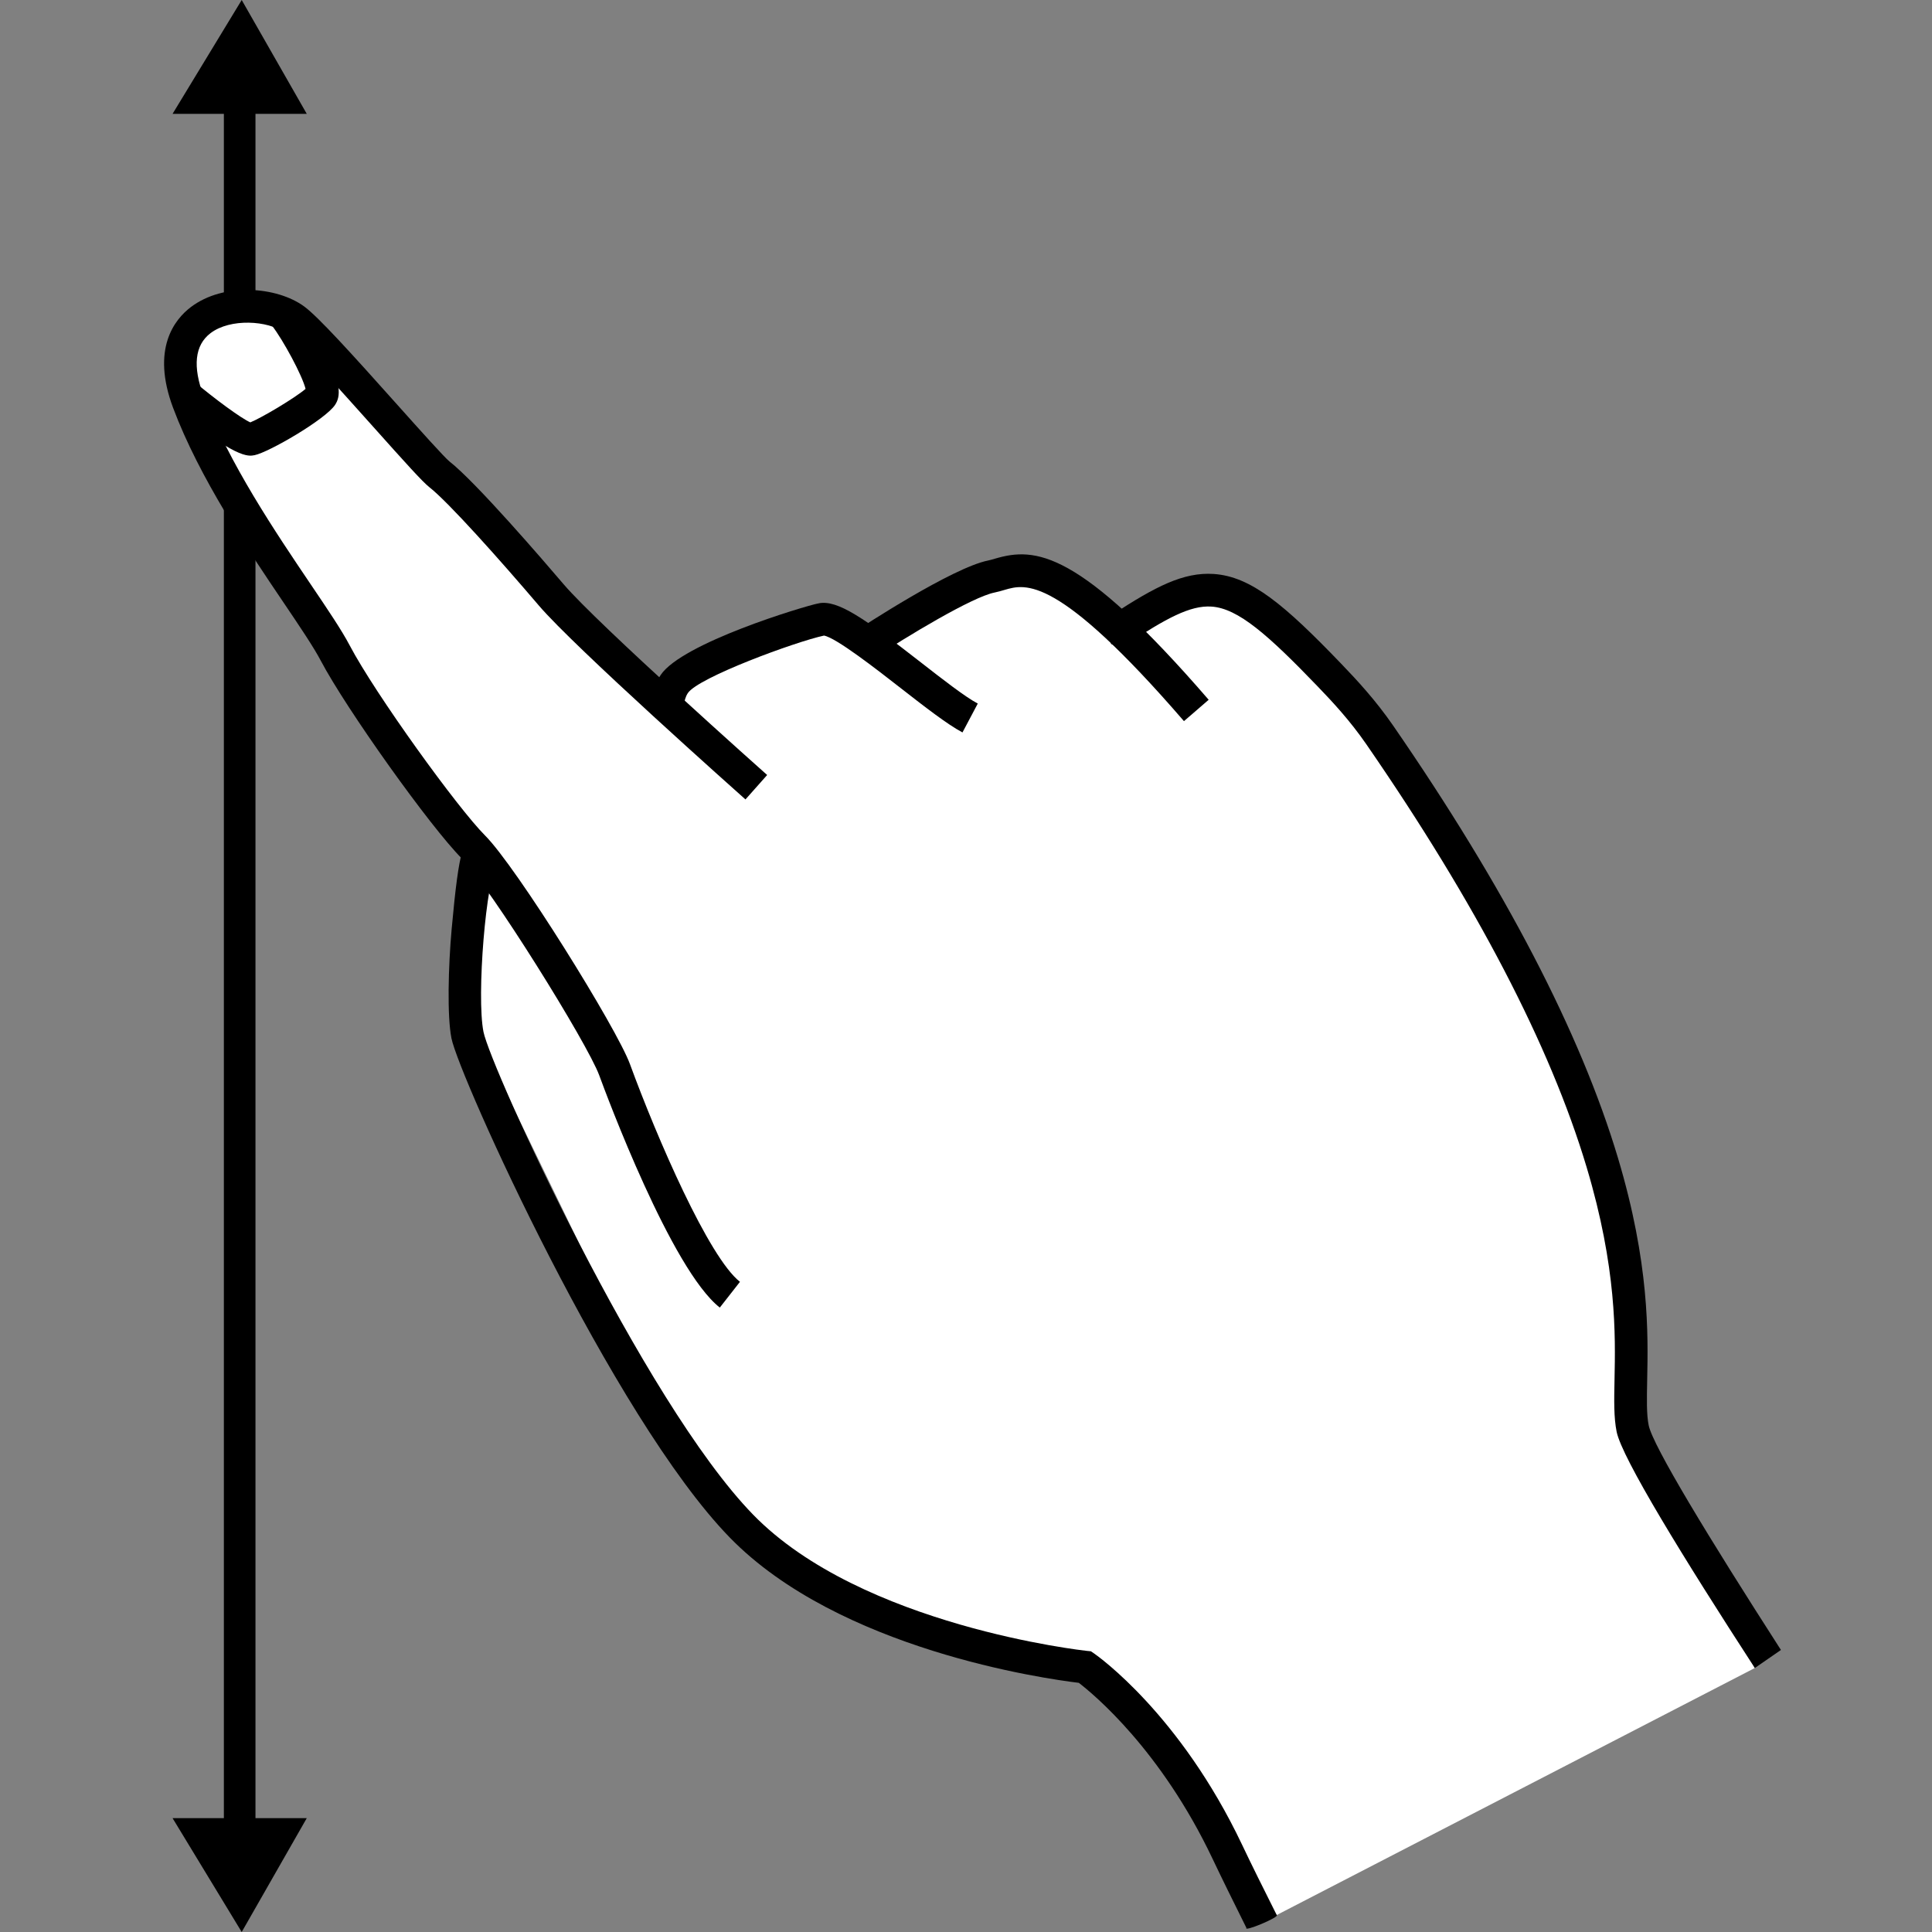 <?xml version="1.0" encoding="utf-8"?>
<!-- Generator: Adobe Illustrator 16.0.0, SVG Export Plug-In . SVG Version: 6.00 Build 0)  -->
<!DOCTYPE svg PUBLIC "-//W3C//DTD SVG 1.1//EN" "http://www.w3.org/Graphics/SVG/1.1/DTD/svg11.dtd">
<svg version="1.1" id="Layer_1" xmlns="http://www.w3.org/2000/svg" xmlns:xlink="http://www.w3.org/1999/xlink" x="0px" y="0px"
	 width="120px" height="120px" viewBox="0 0 120 120" enable-background="new 0 0 120 120" xml:space="preserve">
<rect x="0" y="0" width="120" height="120" fill="#808080" stroke="none"/>
<g>
	<g>
		<rect x="13.905" y="3.978" width="1.963" height="112.043"/>
	</g>
	<g>
		<polyline points="19.054,112.928 15.013,120 10.718,112.928 		"/>
	</g>
	<g>
		<polyline points="19.054,7.072 15.013,0 10.718,7.072 		"/>
	</g>
</g>
<g>
	<polygon fill="#FFFFFF" points="34.61,37.535 26.225,28.917 20.779,22.108 17.276,19.486 12.775,19.241 10.965,22.18 
		14.475,31.054 22.425,42.86 27.997,50.544 29.438,54.356 28.821,62.483 42.79,91.288 51.861,98.468 67.307,103.391 74.01,111.487 
		79.299,118.946 108.995,103.603 101.861,89.041 99.092,69.79 86.88,46.985 78.057,38.43 73.804,36.809 70.118,39.125 
		66.114,36.129 61.988,35.383 55.428,39.452 54.179,40.079 50.844,37.473 41.179,42.842 	"/>
	<g>
		<path d="M108.995,103.603c-4.416-6.805-8.255-13.048-8.583-14.675c-0.18-0.895-0.157-1.931-0.131-3.243
			c0.057-2.759,0.143-6.929-1.733-13.189c-2.26-7.548-6.865-16.389-13.687-26.274c-1.011-1.465-2.092-2.625-3.026-3.595
			c-3.074-3.198-4.936-4.842-6.587-4.951c-1.328-0.089-2.844,0.751-5.247,2.33c-0.426,0.28-0.986-0.009-0.986-0.009
			s-0.484-1.455,0.12-1.849c2.633-1.716,4.371-2.622,6.248-2.498c2.327,0.155,4.406,1.918,7.915,5.569
			c0.989,1.03,2.136,2.26,3.233,3.85c6.942,10.061,11.639,19.091,13.961,26.844c1.966,6.565,1.877,10.928,1.817,13.813
			c-0.023,1.188-0.043,2.126,0.093,2.801c0.256,1.268,3.748,7.009,8.215,13.955L108.995,103.603z"/>
		<path d="M79.299,118.946c-0.826-1.642-1.584-3.17-2.155-4.374c-3.846-8.096-8.955-11.71-9.17-11.86l-0.216-0.148l-0.259-0.026
			c-0.139-0.015-13.984-1.536-20.725-8.464c-6.854-7.039-16.297-27.763-16.744-29.982c-0.443-2.206,0.161-9.563,0.863-10.497
			c-0.029,0.038-0.146,0.145-0.345,0.185l-0.97-1.917c-0.769,0.154-1.057,0.68-1.524,5.827c-0.213,2.351-0.287,5.442-0.013,6.803
			c0.475,2.362,10.023,23.544,17.278,30.997c6.788,6.975,19.571,8.779,21.688,9.034c0.938,0.722,5.099,4.172,8.303,10.92
			c0.563,1.186,1.302,2.687,2.105,4.298C77.231,120.019,79.501,119.07,79.299,118.946z"/>
		<path d="M73.538,44.791c-7.873-9.108-9.843-8.531-11.146-8.15c-0.197,0.058-0.401,0.118-0.622,0.163
			c-1.382,0.277-5.428,2.713-7.655,4.183l-1.117-1.694c0.623-0.411,6.152-4.032,8.374-4.478c0.133-0.028,0.28-0.071,0.451-0.121
			c2.476-0.723,5.181-0.563,13.25,8.771L73.538,44.791z"/>
		<path d="M40.508,43.267c0.091-0.474,0.256-0.936,0.527-1.342c1.319-1.982,8.855-4.259,9.809-4.451
			c1.185-0.237,2.844,0.934,6.347,3.664c1.352,1.053,2.749,2.143,3.54,2.562l-0.95,1.793c-0.948-0.504-2.352-1.597-3.838-2.755
			c-1.505-1.174-4.01-3.125-4.763-3.261c-1.767,0.381-7.807,2.598-8.457,3.572c-0.281,0.423-0.318,1.121-0.253,1.792
			c0.056,0.593,0.19,1.165,0.305,1.509"/>
		<path d="M44.709,81.216c-3.005-2.351-7.039-13.195-7.489-14.424c-0.73-1.993-6.805-11.741-8.53-13.464
			c-1.943-1.939-7.189-9.296-8.77-12.299c-0.443-0.844-1.309-2.125-2.311-3.609c-2.204-3.262-5.223-7.731-6.856-12.083
			c-1.38-3.674,0.094-5.498,1.095-6.259c2.05-1.559,5.354-1.277,7.037-0.049c0.877,0.64,2.969,2.952,5.825,6.148
			c1.357,1.517,2.896,3.237,3.207,3.485c1.651,1.292,5.846,6.167,7.093,7.63c2.117,2.485,12.535,11.752,12.639,11.845l-1.347,1.517
			c-0.433-0.385-10.628-9.455-12.837-12.047c-2.39-2.805-5.604-6.413-6.798-7.347c-0.422-0.331-1.48-1.506-3.468-3.731
			c-1.999-2.236-4.737-5.298-5.51-5.863c-1.051-0.767-3.387-0.905-4.613,0.027c-0.98,0.745-1.123,2.066-0.424,3.93
			c1.551,4.126,4.491,8.481,6.639,11.66c1.079,1.596,1.93,2.857,2.425,3.798c1.598,3.038,6.735,10.141,8.409,11.81
			c1.949,1.945,8.183,11.968,9.002,14.202c1.687,4.607,4.899,12.011,6.833,13.523L44.709,81.216z"/>
		<path d="M15.81,28.272c-0.382,0.077-1.175,0.236-5.038-3.002l1.303-1.556c1.256,1.054,2.871,2.251,3.473,2.521
			c0.704-0.285,2.764-1.511,3.431-2.08c-0.202-0.829-1.395-3.042-2.085-3.928l1.6-1.247c0.451,0.58,1.154,1.747,1.673,2.777
			c1.036,2.059,1.007,2.846,0.643,3.393C20.21,26.052,16.696,28.094,15.81,28.272"/>
	</g>
</g>
</svg>
